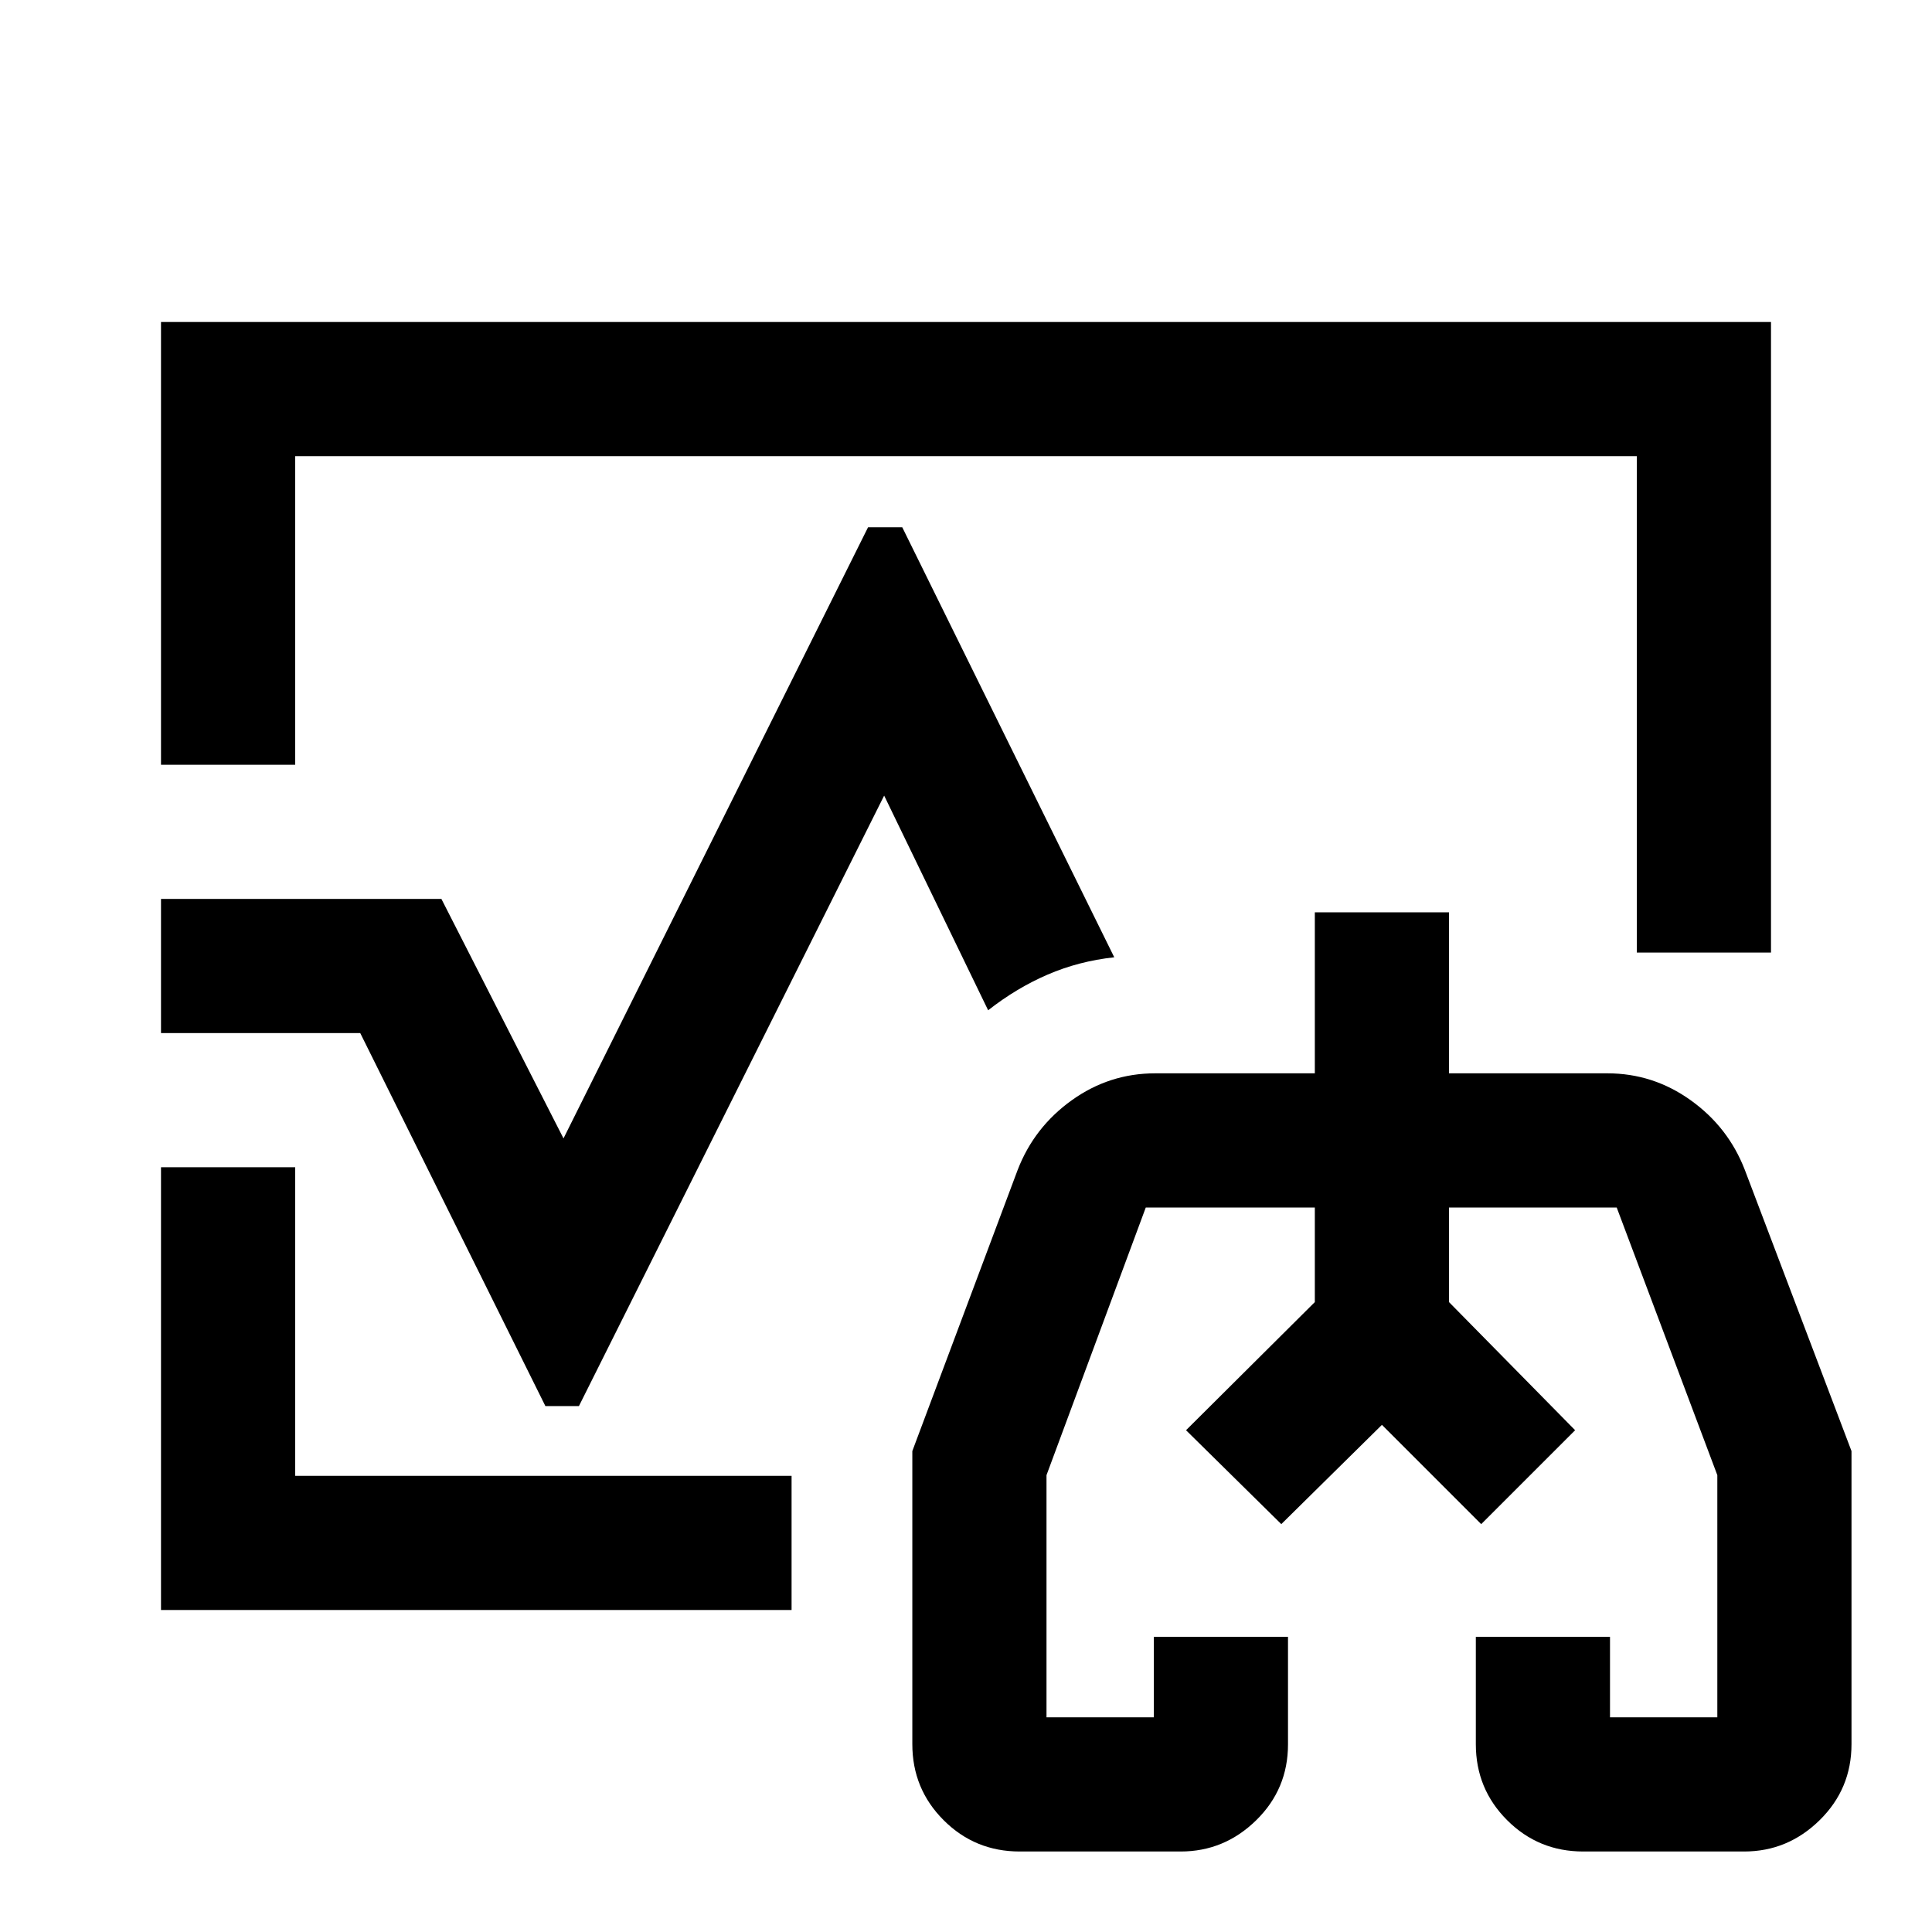 <svg xmlns="http://www.w3.org/2000/svg" height="40" viewBox="0 -960 960 960" width="40"><path d="m589.33-249.33 64-63.67v-47 47l-64 63.67Zm193.34 0L720-313v-47 47l62.67 63.67ZM480-480ZM80-580v-220h800v313.33h-66.67v-246.66H146.67V-580H80Zm0 420v-220h66.67v153.33h246.66V-160H80ZM506.67-40q-22.23 0-37.78-15.56-15.56-15.55-15.56-37.77v-145.64l52.34-139.7q8.2-21.23 26.87-34.61 18.68-13.39 41.46-13.39h79.33v-80H720v80h78.67q22.77 0 41.45 13.39Q858.8-399.9 867-378.67l53 139.7v145.64q0 22.22-15.83 37.77Q888.33-40 866.67-40h-80q-22.23 0-37.78-15.56-15.56-15.55-15.56-37.77v-53.34H800v40h53.33V-227l-50-133H720v47l62.67 63.67L736-202.67 686.67-252l-50 49.33-47.34-46.66 64-63.67v-47h-84L520-227v120.33h53.33v-40H640v53.42Q640-71 624.17-55.5 608.33-40 586.67-40h-80Zm180-193.33ZM80-446.67v-66.66h139.33l60.67 119L431.33-698h17l105.34 213.67q-17.62 1.91-33.15 8.62Q505-469 491-458l-51.67-106.67-151.66 303.34H271l-92-185.34H80Z"/></svg>